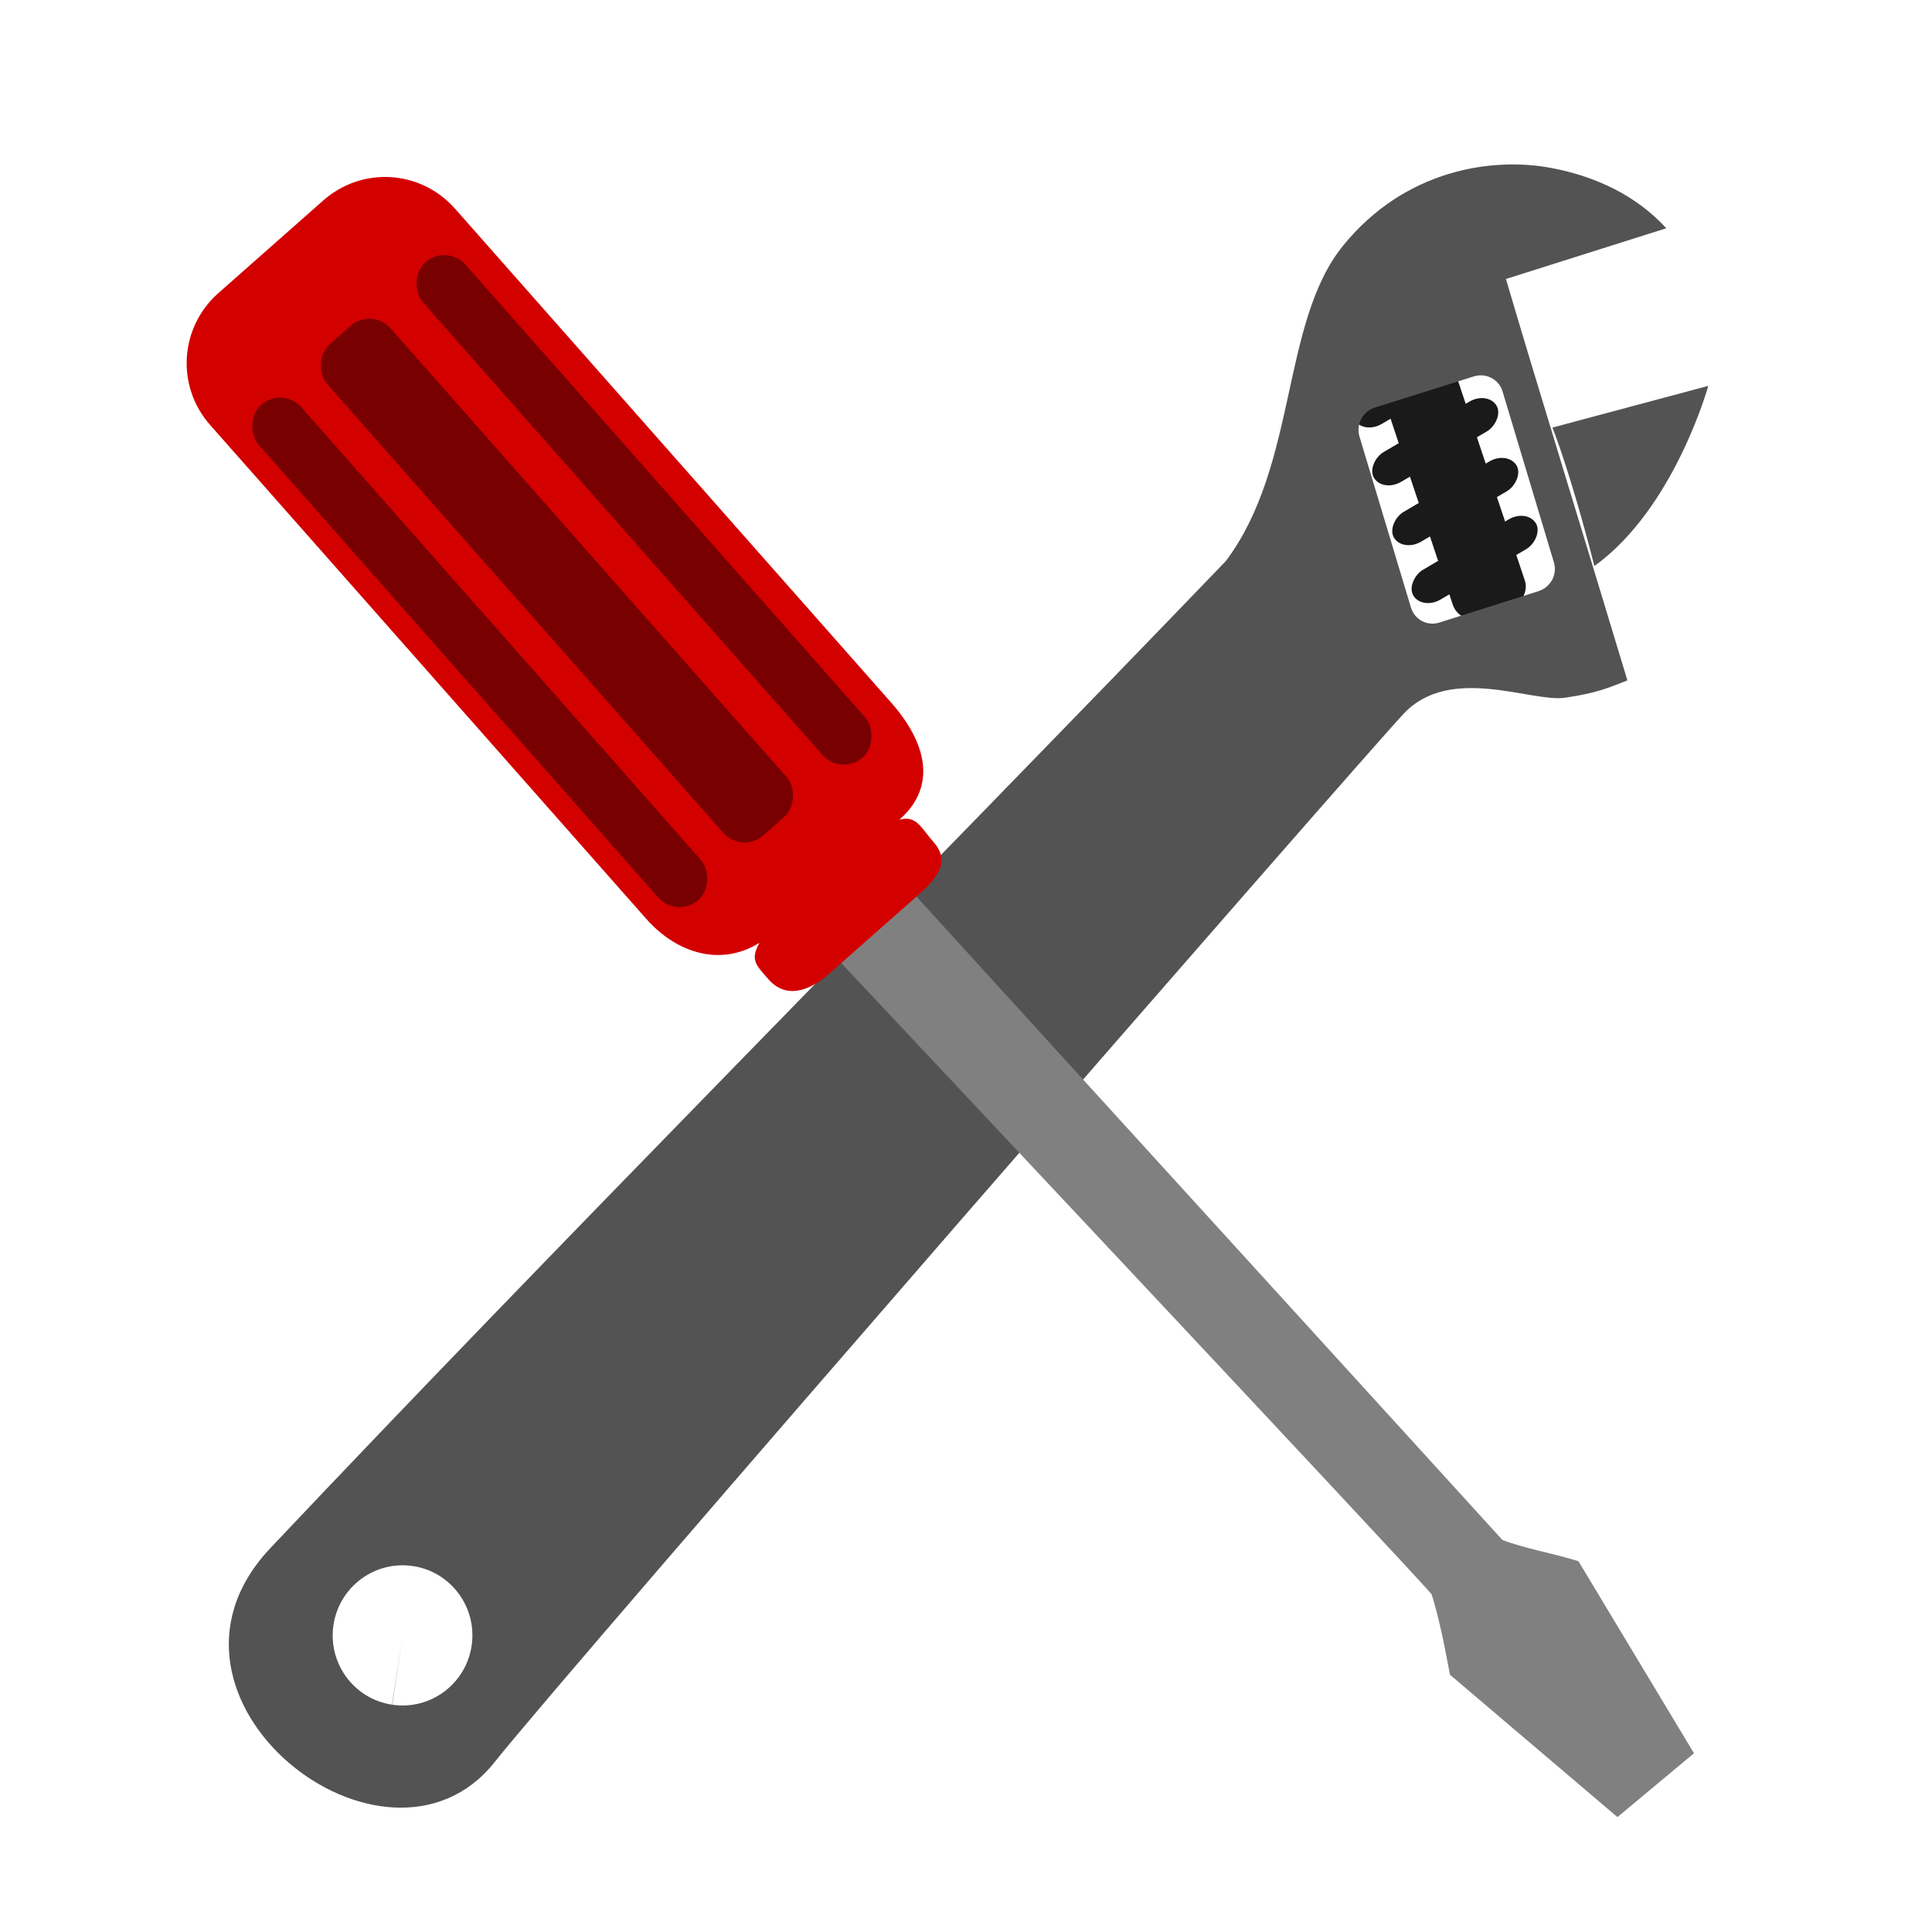 <?xml version="1.0" encoding="UTF-8" standalone="no"?>
<svg
   xmlns:dc="http://purl.org/dc/elements/1.1/"
   xmlns:cc="http://creativecommons.org/ns#"
   xmlns:rdf="http://www.w3.org/1999/02/22-rdf-syntax-ns#"
   xmlns:svg="http://www.w3.org/2000/svg"
   xmlns="http://www.w3.org/2000/svg"
   xmlns:xlink="http://www.w3.org/1999/xlink"
   xmlns:sodipodi="http://sodipodi.sourceforge.net/DTD/sodipodi-0.dtd"
   xmlns:inkscape="http://www.inkscape.org/namespaces/inkscape"
   xml:space="preserve"
   width="256"
   height="256"
   style="fill-rule:evenodd"
   viewBox="0 0 256 256"
   id="svg2"
   version="1.1"
   inkscape:version="0.48.3.1 r9886"
   sodipodi:docname="preferences-desktop-personal.svg"><sodipodi:namedview
   pagecolor="#53978c"
   bordercolor="#666666"
   borderopacity="1"
   objecttolerance="10"
   gridtolerance="10"
   guidetolerance="10"
   inkscape:pageopacity="0"
   inkscape:pageshadow="2"
   inkscape:window-width="1914"
   inkscape:window-height="1031"
   id="namedview16"
   showgrid="false"
   inkscape:zoom="1.7621546"
   inkscape:cx="-130.40015"
   inkscape:cy="114.67667"
   inkscape:window-x="0"
   inkscape:window-y="25"
   inkscape:window-maximized="1"
   inkscape:current-layer="svg2"
   borderlayer="false"
   showborder="true"
   inkscape:showpageshadow="true"
   inkscape:snap-global="false" />
 <defs
   id="defs4"><linearGradient
     id="linearGradient4515"><stop
       style="stop-color:#955e2e;stop-opacity:1"
       offset="0"
       id="stop4517" /><stop
       style="stop-color:#c05e00;stop-opacity:1;"
       offset="1"
       id="stop4519" /></linearGradient><linearGradient
     id="linearGradient4465"><stop
       id="stop4467"
       offset="0"
       style="stop-color:#bd3333;stop-opacity:1;" /><stop
       id="stop4469"
       offset="1"
       style="stop-color:#e36751;stop-opacity:1;" /></linearGradient><linearGradient
     id="linearGradient4457"><stop
       id="stop4459"
       offset="0"
       style="stop-color:#b73939;stop-opacity:1;" /><stop
       id="stop4461"
       offset="1"
       style="stop-color:#ff524b;stop-opacity:1;" /></linearGradient><linearGradient
     id="linearGradient4290"><stop
       style="stop-color:#e2e2e2;stop-opacity:0.226;"
       offset="0"
       id="stop4292" /><stop
       style="stop-color:#535353;stop-opacity:0.698;"
       offset="1"
       id="stop4294" /></linearGradient><inkscape:path-effect
     effect="skeletal"
     id="path-effect4184"
     is_visible="true"
     pattern="M 0,5 C 0,2.24 2.24,0 5,0 7.76,0 10,2.24 10,5 10,7.76 7.76,10 5,10 2.24,10 0,7.76 0,5 z"
     copytype="single_stretched"
     prop_scale="1"
     scale_y_rel="false"
     spacing="0"
     normal_offset="0"
     tang_offset="0"
     prop_units="false"
     vertical_pattern="false"
     fuse_tolerance="0" /><inkscape:path-effect
     effect="skeletal"
     id="path-effect4172"
     is_visible="true"
     pattern="M 0,5 C 0,2.24 2.24,0 5,0 7.76,0 10,2.24 10,5 10,7.76 7.76,10 5,10 2.24,10 0,7.76 0,5 z"
     copytype="single_stretched"
     prop_scale="1"
     scale_y_rel="false"
     spacing="0"
     normal_offset="0"
     tang_offset="0"
     prop_units="false"
     vertical_pattern="false"
     fuse_tolerance="0" /><linearGradient
     id="linearGradient3837"><stop
       id="stop3839"
       offset="0"
       style="stop-color:#535353;stop-opacity:1;" /><stop
       id="stop3841"
       offset="1"
       style="stop-color:#e4e4e4;stop-opacity:1;" /></linearGradient><linearGradient
     id="linearGradient3773"><stop
       style="stop-color:#6d6d6d;stop-opacity:1;"
       offset="0"
       id="stop3775" /><stop
       style="stop-color:#e4e4e4;stop-opacity:1;"
       offset="1"
       id="stop3777" /></linearGradient><style
     type="text/css"
     id="style6">
   
    .str0 {stroke:#1F1A17;stroke-width:2.835}
    .fil0 {fill:#0093DD}
    .fil1 {fill:#1F1A17}
    .fil2 {fill:#3A2E2A}
   
  </style><linearGradient
     inkscape:collect="always"
     xlink:href="#linearGradient3773-4"
     id="linearGradient3789-4"
     x1="75.52"
     y1="32.724"
     x2="108.079"
     y2="32.724"
     gradientUnits="userSpaceOnUse"
     gradientTransform="matrix(0.913,0,0,0.893,36.25,-131.544)" /><linearGradient
     id="linearGradient3773-4"><stop
       style="stop-color:#5d5d5d;stop-opacity:1;"
       offset="0"
       id="stop3775-1" /><stop
       style="stop-color:#f4f4f4;stop-opacity:1;"
       offset="1"
       id="stop3777-6" /></linearGradient><linearGradient
     inkscape:collect="always"
     xlink:href="#linearGradient3854-0"
     id="linearGradient3860-3"
     x1="407.06"
     y1="89.782"
     x2="416.775"
     y2="89.782"
     gradientUnits="userSpaceOnUse"
     gradientTransform="matrix(1,0,0,1.236,-27.101,60.152)" /><linearGradient
     inkscape:collect="always"
     id="linearGradient3854-0"><stop
       style="stop-color:#000000;stop-opacity:1;"
       offset="0"
       id="stop3856-5" /><stop
       style="stop-color:#000000;stop-opacity:0;"
       offset="1"
       id="stop3858-7" /></linearGradient><linearGradient
     inkscape:collect="always"
     xlink:href="#linearGradient3854-4"
     id="linearGradient3860-9"
     x1="407.06"
     y1="89.782"
     x2="416.775"
     y2="89.782"
     gradientUnits="userSpaceOnUse"
     gradientTransform="matrix(1,0,0,1.236,-27.101,60.152)" /><linearGradient
     inkscape:collect="always"
     id="linearGradient3854-4"><stop
       style="stop-color:#000000;stop-opacity:1;"
       offset="0"
       id="stop3856-6" /><stop
       style="stop-color:#000000;stop-opacity:0;"
       offset="1"
       id="stop3858-9" /></linearGradient><linearGradient
     y2="80.648"
     x2="411.957"
     y1="104.207"
     x1="411.804"
     gradientTransform="matrix(1,0,0,1.236,-10.234,63.466)"
     gradientUnits="userSpaceOnUse"
     id="linearGradient3877-6-9"
     xlink:href="#linearGradient3854-4-4"
     inkscape:collect="always" /><linearGradient
     inkscape:collect="always"
     id="linearGradient3854-4-4"><stop
       style="stop-color:#000000;stop-opacity:1;"
       offset="0"
       id="stop3856-6-8" /><stop
       style="stop-color:#000000;stop-opacity:0;"
       offset="1"
       id="stop3858-9-0" /></linearGradient><linearGradient
     y2="84.139"
     x2="411.699"
     y1="98.578"
     x1="411.967"
     gradientTransform="matrix(1,0,0,1.236,-19.775,62.101)"
     gradientUnits="userSpaceOnUse"
     id="linearGradient3928-8"
     xlink:href="#linearGradient3773-4-3"
     inkscape:collect="always" /><linearGradient
     id="linearGradient3773-4-3"><stop
       style="stop-color:#5d5d5d;stop-opacity:1;"
       offset="0"
       id="stop3775-1-2" /><stop
       style="stop-color:#cdcdcd;stop-opacity:1;"
       offset="1"
       id="stop3777-6-2" /></linearGradient><linearGradient
     y2="84.139"
     x2="411.699"
     y1="98.578"
     x1="411.967"
     gradientTransform="matrix(1,0,0,1.236,-19.775,62.101)"
     gradientUnits="userSpaceOnUse"
     id="linearGradient3928-9"
     xlink:href="#linearGradient3773-4-6"
     inkscape:collect="always" /><linearGradient
     id="linearGradient3773-4-6"><stop
       style="stop-color:#5d5d5d;stop-opacity:1;"
       offset="0"
       id="stop3775-1-8" /><stop
       style="stop-color:#cdcdcd;stop-opacity:1;"
       offset="1"
       id="stop3777-6-6" /></linearGradient><linearGradient
     y2="84.139"
     x2="411.699"
     y1="98.578"
     x1="411.967"
     gradientTransform="matrix(1,0,0,1.236,-19.775,62.101)"
     gradientUnits="userSpaceOnUse"
     id="linearGradient3928-85"
     xlink:href="#linearGradient3773-4-69"
     inkscape:collect="always" /><linearGradient
     id="linearGradient3773-4-69"><stop
       style="stop-color:#5d5d5d;stop-opacity:1;"
       offset="0"
       id="stop3775-1-88" /><stop
       style="stop-color:#cdcdcd;stop-opacity:1;"
       offset="1"
       id="stop3777-6-65" /></linearGradient><linearGradient
     y2="84.139"
     x2="411.699"
     y1="98.578"
     x1="411.967"
     gradientTransform="matrix(1,0,0,1.236,-19.357,62.189)"
     gradientUnits="userSpaceOnUse"
     id="linearGradient3928-0"
     xlink:href="#linearGradient3773-4-1"
     inkscape:collect="always" /><linearGradient
     id="linearGradient3773-4-1"><stop
       style="stop-color:#787878;stop-opacity:1;"
       offset="0"
       id="stop3775-1-23" /><stop
       style="stop-color:#e7e7e7;stop-opacity:1;"
       offset="1"
       id="stop3777-6-5" /></linearGradient><linearGradient
     y2="84.139"
     x2="411.699"
     y1="98.578"
     x1="411.967"
     gradientTransform="matrix(1,0,0,1.236,-10.621,64.258)"
     gradientUnits="userSpaceOnUse"
     id="linearGradient4054-2"
     xlink:href="#linearGradient3773-4-1-3"
     inkscape:collect="always" /><linearGradient
     id="linearGradient3773-4-1-3"><stop
       style="stop-color:#787878;stop-opacity:1;"
       offset="0"
       id="stop3775-1-23-7" /><stop
       style="stop-color:#e7e7e7;stop-opacity:1;"
       offset="1"
       id="stop3777-6-5-8" /></linearGradient><linearGradient
     y2="84.139"
     x2="411.699"
     y1="98.578"
     x1="411.967"
     gradientTransform="matrix(1,0,0,1.236,-10.621,64.258)"
     gradientUnits="userSpaceOnUse"
     id="linearGradient4054-27"
     xlink:href="#linearGradient3773-4-1-9"
     inkscape:collect="always" /><linearGradient
     id="linearGradient3773-4-1-9"><stop
       style="stop-color:#787878;stop-opacity:1;"
       offset="0"
       id="stop3775-1-23-0" /><stop
       style="stop-color:#e7e7e7;stop-opacity:1;"
       offset="1"
       id="stop3777-6-5-80" /></linearGradient><linearGradient
     id="linearGradient3773-4-1-3-4"><stop
       style="stop-color:#787878;stop-opacity:1;"
       offset="0"
       id="stop3775-1-23-7-7" /><stop
       style="stop-color:#e7e7e7;stop-opacity:1;"
       offset="1"
       id="stop3777-6-5-8-1" /></linearGradient><linearGradient
     inkscape:collect="always"
     xlink:href="#linearGradient4457-0"
     id="linearGradient4463-1"
     gradientUnits="userSpaceOnUse"
     x1="408.527"
     y1="119.233"
     x2="406.859"
     y2="51.277" /><linearGradient
     id="linearGradient4457-0"><stop
       id="stop4459-7"
       offset="0"
       style="stop-color:#b73939;stop-opacity:1;" /><stop
       id="stop4461-0"
       offset="1"
       style="stop-color:#ff524b;stop-opacity:1;" /></linearGradient><linearGradient
     inkscape:collect="always"
     xlink:href="#linearGradient3773-4-1-3-7"
     id="linearGradient4563-9"
     gradientUnits="userSpaceOnUse"
     gradientTransform="matrix(-1,-0.012,-0.012,1,760.171,-16.077)"
     x1="410.513"
     y1="189.113"
     x2="399.828"
     y2="188.685" /><linearGradient
     id="linearGradient3773-4-1-3-7"><stop
       style="stop-color:#787878;stop-opacity:1;"
       offset="0"
       id="stop3775-1-23-7-2" /><stop
       style="stop-color:#e7e7e7;stop-opacity:1;"
       offset="1"
       id="stop3777-6-5-8-3" /></linearGradient><linearGradient
     inkscape:collect="always"
     xlink:href="#linearGradient3773-4-1-3-1"
     id="linearGradient4607-1"
     x1="344.908"
     y1="167.636"
     x2="356.661"
     y2="166.995"
     gradientUnits="userSpaceOnUse"
     gradientTransform="matrix(0.737,0,0,1,-611.198,-0.427)" /><linearGradient
     id="linearGradient3773-4-1-3-1"><stop
       style="stop-color:#787878;stop-opacity:1;"
       offset="0"
       id="stop3775-1-23-7-4" /><stop
       style="stop-color:#e7e7e7;stop-opacity:1;"
       offset="1"
       id="stop3777-6-5-8-8" /></linearGradient><linearGradient
     inkscape:collect="always"
     xlink:href="#linearGradient4515-3"
     id="linearGradient4734-0"
     gradientUnits="userSpaceOnUse"
     gradientTransform="matrix(-1,-0.012,-0.012,1,759.615,-8.777)"
     x1="422.204"
     y1="95.299"
     x2="386.985"
     y2="89.102" /><linearGradient
     id="linearGradient4515-3"><stop
       style="stop-color:#955e2e;stop-opacity:1"
       offset="0"
       id="stop4517-8" /><stop
       style="stop-color:#c05e00;stop-opacity:1;"
       offset="1"
       id="stop4519-1" /></linearGradient><linearGradient
     inkscape:collect="always"
     xlink:href="#linearGradient3773-4-1-3-47"
     id="linearGradient4751-2"
     gradientUnits="userSpaceOnUse"
     gradientTransform="matrix(-1,-0.012,-0.012,1,760.171,-16.077)"
     x1="410.513"
     y1="189.113"
     x2="399.828"
     y2="188.685" /><linearGradient
     id="linearGradient3773-4-1-3-47"><stop
       style="stop-color:#787878;stop-opacity:1;"
       offset="0"
       id="stop3775-1-23-7-41" /><stop
       style="stop-color:#e7e7e7;stop-opacity:1;"
       offset="1"
       id="stop3777-6-5-8-7" /></linearGradient><linearGradient
     inkscape:collect="always"
     xlink:href="#linearGradient3773-4-69-6"
     id="linearGradient4236-8"
     gradientUnits="userSpaceOnUse"
     x1="431.883"
     y1="91.025"
     x2="431.669"
     y2="82.691" /><linearGradient
     id="linearGradient3773-4-69-6"><stop
       style="stop-color:#5d5d5d;stop-opacity:1;"
       offset="0"
       id="stop3775-1-88-5" /><stop
       style="stop-color:#cdcdcd;stop-opacity:1;"
       offset="1"
       id="stop3777-6-65-5" /></linearGradient><linearGradient
     inkscape:collect="always"
     xlink:href="#linearGradient3773-4-1-7"
     id="linearGradient4238-6"
     gradientUnits="userSpaceOnUse"
     gradientTransform="matrix(1,0,0,1.236,-10.621,64.258)"
     x1="411.967"
     y1="98.578"
     x2="411.699"
     y2="84.139" /><linearGradient
     id="linearGradient3773-4-1-7"><stop
       style="stop-color:#787878;stop-opacity:1;"
       offset="0"
       id="stop3775-1-23-2" /><stop
       style="stop-color:#e7e7e7;stop-opacity:1;"
       offset="1"
       id="stop3777-6-5-1" /></linearGradient><linearGradient
     inkscape:collect="always"
     xlink:href="#linearGradient3773-4-1-3-71"
     id="linearGradient4240-1"
     gradientUnits="userSpaceOnUse"
     gradientTransform="matrix(1,0,0,1.236,-20.028,62.265)"
     x1="411.967"
     y1="98.578"
     x2="411.699"
     y2="84.139" /><linearGradient
     id="linearGradient3773-4-1-3-71"><stop
       style="stop-color:#787878;stop-opacity:1;"
       offset="0"
       id="stop3775-1-23-7-1" /><stop
       style="stop-color:#e7e7e7;stop-opacity:1;"
       offset="1"
       id="stop3777-6-5-8-77" /></linearGradient><linearGradient
     inkscape:collect="always"
     xlink:href="#linearGradient3773-4-1-9-3"
     id="linearGradient4242-4"
     gradientUnits="userSpaceOnUse"
     gradientTransform="matrix(1,0,0,1.236,8.508,68.31)"
     x1="411.967"
     y1="98.578"
     x2="411.699"
     y2="84.139" /><linearGradient
     id="linearGradient3773-4-1-9-3"><stop
       style="stop-color:#787878;stop-opacity:1;"
       offset="0"
       id="stop3775-1-23-0-5" /><stop
       style="stop-color:#e7e7e7;stop-opacity:1;"
       offset="1"
       id="stop3777-6-5-80-7" /></linearGradient><linearGradient
     inkscape:collect="always"
     xlink:href="#linearGradient3773-4-1-3-4-3"
     id="linearGradient4244-2"
     gradientUnits="userSpaceOnUse"
     gradientTransform="matrix(1,0,0,1.236,-0.899,66.317)"
     x1="411.967"
     y1="98.578"
     x2="411.699"
     y2="84.139" /><linearGradient
     id="linearGradient3773-4-1-3-4-3"><stop
       style="stop-color:#787878;stop-opacity:1;"
       offset="0"
       id="stop3775-1-23-7-7-4" /><stop
       style="stop-color:#e7e7e7;stop-opacity:1;"
       offset="1"
       id="stop3777-6-5-8-1-4" /></linearGradient><radialGradient
     inkscape:collect="always"
     xlink:href="#linearGradient4290-3"
     id="radialGradient4296-3"
     cx="162.041"
     cy="111.897"
     fx="162.041"
     fy="111.897"
     r="11.484"
     gradientTransform="matrix(0.726,-0.079,0.201,1.851,21.42,-82.307)"
     gradientUnits="userSpaceOnUse"
     spreadMethod="pad" /><linearGradient
     id="linearGradient4290-3"><stop
       style="stop-color:#e2e2e2;stop-opacity:0.226;"
       offset="0"
       id="stop4292-8" /><stop
       style="stop-color:#535353;stop-opacity:0.698;"
       offset="1"
       id="stop4294-9" /></linearGradient><linearGradient
     inkscape:collect="always"
     xlink:href="#linearGradient3773-1"
     id="linearGradient4280-3"
     gradientUnits="userSpaceOnUse"
     x1="120.148"
     y1="156.382"
     x2="42.054"
     y2="89.939"
     gradientTransform="matrix(0.983,0.183,-0.183,0.983,52.533,-15.743)" /><linearGradient
     id="linearGradient3773-1"><stop
       style="stop-color:#6d6d6d;stop-opacity:1;"
       offset="0"
       id="stop3775-7" /><stop
       style="stop-color:#e4e4e4;stop-opacity:1;"
       offset="1"
       id="stop3777-7" /></linearGradient><linearGradient
     inkscape:collect="always"
     xlink:href="#linearGradient3837-5"
     id="linearGradient4275-1"
     gradientUnits="userSpaceOnUse"
     gradientTransform="matrix(0.733,0.68,-0.68,0.733,51.145,-12.959)"
     x1="122.18"
     y1="42.556"
     x2="177.292"
     y2="39.967" /><linearGradient
     id="linearGradient3837-5"><stop
       id="stop3839-5"
       offset="0"
       style="stop-color:#535353;stop-opacity:1;" /><stop
       id="stop3841-6"
       offset="1"
       style="stop-color:#e4e4e4;stop-opacity:1;" /></linearGradient><linearGradient
     inkscape:collect="always"
     xlink:href="#linearGradient3773-4-2"
     id="linearGradient4277-1"
     gradientUnits="userSpaceOnUse"
     gradientTransform="matrix(0.733,0.68,-0.68,0.733,51.145,-12.959)"
     x1="122.18"
     y1="42.556"
     x2="177.292"
     y2="39.967" /><linearGradient
     id="linearGradient3773-4-2"><stop
       style="stop-color:#5d5d5d;stop-opacity:1;"
       offset="0"
       id="stop3775-1-4" /><stop
       style="stop-color:#f4f4f4;stop-opacity:1;"
       offset="1"
       id="stop3777-6-3" /></linearGradient><linearGradient
     inkscape:collect="always"
     xlink:href="#linearGradient3773-1"
     id="linearGradient4272-5"
     gradientUnits="userSpaceOnUse"
     gradientTransform="matrix(0.913,0,0,0.893,36.469,-186.871)"
     x1="75.52"
     y1="32.724"
     x2="108.079"
     y2="32.724" /><linearGradient
     id="linearGradient3245"><stop
       style="stop-color:#6d6d6d;stop-opacity:1;"
       offset="0"
       id="stop3247" /><stop
       style="stop-color:#e4e4e4;stop-opacity:1;"
       offset="1"
       id="stop3249" /></linearGradient><linearGradient
     inkscape:collect="always"
     xlink:href="#linearGradient3773-4-1-3-4-3"
     id="linearGradient4269-7"
     gradientUnits="userSpaceOnUse"
     x1="135.402"
     y1="78.923"
     x2="126.188"
     y2="14.653"
     gradientTransform="matrix(0.983,0.183,-0.183,0.983,52.533,-15.743)" /><linearGradient
     id="linearGradient3252"><stop
       style="stop-color:#787878;stop-opacity:1;"
       offset="0"
       id="stop3254" /><stop
       style="stop-color:#e7e7e7;stop-opacity:1;"
       offset="1"
       id="stop3256" /></linearGradient><linearGradient
     inkscape:collect="always"
     xlink:href="#linearGradient3773-4-1-3-4-3"
     id="linearGradient4266-2"
     gradientUnits="userSpaceOnUse"
     x1="157.391"
     y1="55.017"
     x2="171.062"
     y2="47.752"
     gradientTransform="matrix(0.983,0.183,-0.183,0.983,52.533,-15.743)" /><linearGradient
     id="linearGradient3259"><stop
       style="stop-color:#787878;stop-opacity:1;"
       offset="0"
       id="stop3261" /><stop
       style="stop-color:#e7e7e7;stop-opacity:1;"
       offset="1"
       id="stop3263" /></linearGradient><linearGradient
     inkscape:collect="always"
     xlink:href="#linearGradient3773-4-69-6"
     id="linearGradient4258-6"
     gradientUnits="userSpaceOnUse"
     x1="159.633"
     y1="50.542"
     x2="177.214"
     y2="50.542" /><linearGradient
     id="linearGradient3266"><stop
       style="stop-color:#5d5d5d;stop-opacity:1;"
       offset="0"
       id="stop3268" /><stop
       style="stop-color:#cdcdcd;stop-opacity:1;"
       offset="1"
       id="stop3270" /></linearGradient><linearGradient
     inkscape:collect="always"
     xlink:href="#linearGradient3773-4-1-3-4-3"
     id="linearGradient4260-0"
     gradientUnits="userSpaceOnUse"
     x1="158.069"
     y1="41.579"
     x2="177.162"
     y2="41.579" /><linearGradient
     id="linearGradient3273"><stop
       style="stop-color:#787878;stop-opacity:1;"
       offset="0"
       id="stop3275" /><stop
       style="stop-color:#e7e7e7;stop-opacity:1;"
       offset="1"
       id="stop3277" /></linearGradient><linearGradient
     inkscape:collect="always"
     xlink:href="#linearGradient3773-4-1-3-71"
     id="linearGradient4751-9"
     gradientUnits="userSpaceOnUse"
     gradientTransform="matrix(-1,-0.012,-0.012,1,760.171,-16.077)"
     x1="410.513"
     y1="189.113"
     x2="399.828"
     y2="188.685" /><linearGradient
     id="linearGradient3280"><stop
       style="stop-color:#787878;stop-opacity:1;"
       offset="0"
       id="stop3282" /><stop
       style="stop-color:#e7e7e7;stop-opacity:1;"
       offset="1"
       id="stop3284" /></linearGradient><linearGradient
     inkscape:collect="always"
     xlink:href="#linearGradient3773-4-1-3-71"
     id="linearGradient4748-5"
     gradientUnits="userSpaceOnUse"
     gradientTransform="matrix(0.737,0,0,1,-610.895,0.328)"
     x1="344.908"
     y1="167.636"
     x2="356.661"
     y2="166.995" /><linearGradient
     id="linearGradient3287"><stop
       style="stop-color:#787878;stop-opacity:1;"
       offset="0"
       id="stop3289" /><stop
       style="stop-color:#e7e7e7;stop-opacity:1;"
       offset="1"
       id="stop3291" /></linearGradient><linearGradient
     inkscape:collect="always"
     xlink:href="#linearGradient4457-4"
     id="linearGradient4744-5"
     gradientUnits="userSpaceOnUse"
     gradientTransform="matrix(-1,-0.012,-0.012,1,759.444,-9.033)"
     x1="408.527"
     y1="119.233"
     x2="406.859"
     y2="51.277" /><linearGradient
     id="linearGradient4457-4"><stop
       id="stop4459-1"
       offset="0"
       style="stop-color:#b73939;stop-opacity:1;" /><stop
       id="stop4461-4"
       offset="1"
       style="stop-color:#ff524b;stop-opacity:1;" /></linearGradient><linearGradient
     inkscape:collect="always"
     xlink:href="#linearGradient4465-3"
     id="linearGradient4740-9"
     gradientUnits="userSpaceOnUse"
     gradientTransform="translate(-759.277,-18.314)"
     x1="413.077"
     y1="83.76"
     x2="419.702"
     y2="83.76" /><linearGradient
     id="linearGradient4465-3"><stop
       id="stop4467-9"
       offset="0"
       style="stop-color:#bd3333;stop-opacity:1;" /><stop
       id="stop4469-4"
       offset="1"
       style="stop-color:#e36751;stop-opacity:1;" /></linearGradient><linearGradient
     inkscape:collect="always"
     xlink:href="#linearGradient4465-3"
     id="linearGradient4737-1"
     gradientUnits="userSpaceOnUse"
     gradientTransform="translate(-759.277,-18.314)"
     x1="387.754"
     y1="83.973"
     x2="394.379"
     y2="83.973" /><linearGradient
     id="linearGradient3304"><stop
       id="stop3306"
       offset="0"
       style="stop-color:#bd3333;stop-opacity:1;" /><stop
       id="stop3308"
       offset="1"
       style="stop-color:#e36751;stop-opacity:1;" /></linearGradient><linearGradient
     inkscape:collect="always"
     xlink:href="#linearGradient4515-0"
     id="linearGradient4734-8"
     gradientUnits="userSpaceOnUse"
     gradientTransform="matrix(-1,-0.012,-0.012,1,759.615,-8.777)"
     x1="422.204"
     y1="95.299"
     x2="386.985"
     y2="89.102" /><linearGradient
     id="linearGradient4515-0"><stop
       style="stop-color:#955e2e;stop-opacity:1"
       offset="0"
       id="stop4517-4" /><stop
       style="stop-color:#c05e00;stop-opacity:1;"
       offset="1"
       id="stop4519-7" /></linearGradient><linearGradient
     inkscape:collect="always"
     xlink:href="#linearGradient4465-3"
     id="linearGradient4731-9"
     gradientUnits="userSpaceOnUse"
     gradientTransform="translate(-761.09,-18.336)"
     x1="399.186"
     y1="84.187"
     x2="409.018"
     y2="84.187" /><linearGradient
     id="linearGradient3315"><stop
       id="stop3317"
       offset="0"
       style="stop-color:#bd3333;stop-opacity:1;" /><stop
       id="stop3319"
       offset="1"
       style="stop-color:#e36751;stop-opacity:1;" /></linearGradient><linearGradient
     inkscape:collect="always"
     xlink:href="#linearGradient3773-4-1-3-7-3"
     id="linearGradient4728-6"
     gradientUnits="userSpaceOnUse"
     gradientTransform="matrix(-1,-0.012,-0.012,1,760.032,-16.516)"
     x1="395.642"
     y1="269.287"
     x2="411.001"
     y2="236.266" /><linearGradient
     id="linearGradient3773-4-1-3-7-3"><stop
       style="stop-color:#787878;stop-opacity:1;"
       offset="0"
       id="stop3775-1-23-7-2-4" /><stop
       style="stop-color:#e7e7e7;stop-opacity:1;"
       offset="1"
       id="stop3777-6-5-8-3-4" /></linearGradient><linearGradient
     inkscape:collect="always"
     xlink:href="#linearGradient3773-4-1-3-4-3"
     id="linearGradient4725-6"
     gradientUnits="userSpaceOnUse"
     gradientTransform="matrix(1,-0.012,0.012,1,-54.182,-9.461)"
     x1="405.118"
     y1="243.005"
     x2="402.549"
     y2="231.521" /><linearGradient
     id="linearGradient3326"><stop
       style="stop-color:#787878;stop-opacity:1;"
       offset="0"
       id="stop3328" /><stop
       style="stop-color:#e7e7e7;stop-opacity:1;"
       offset="1"
       id="stop3330" /></linearGradient></defs>
 
<g
   id="g4156"
   transform="matrix(0.267,0.798,-0.798,0.267,146.153,-307.171)"
   style="fill:#1a1a1a"><rect
     ry="3.361"
     y="81.836"
     x="412.436"
     height="11.967"
     width="44.876"
     id="rect4021"
     style="fill:#1a1a1a;fill-opacity:1;stroke:none" /><rect
     transform="matrix(0.978,-0.207,0.207,0.978,0,0)"
     ry="3.361"
     y="163.999"
     x="398.577"
     height="22.407"
     width="5.44"
     id="rect3852-4-6-6"
     style="fill:#1a1a1a;fill-opacity:1;fill-rule:evenodd;stroke:none" /><rect
     transform="matrix(0.978,-0.207,0.207,0.978,0,0)"
     ry="3.361"
     y="162.006"
     x="389.169"
     height="22.407"
     width="5.44"
     id="rect3852-4-6-6-4"
     style="fill:#1a1a1a;fill-opacity:1;fill-rule:evenodd;stroke:none" /><rect
     transform="matrix(0.978,-0.207,0.207,0.978,0,0)"
     ry="3.361"
     y="168.05"
     x="417.706"
     height="22.407"
     width="5.44"
     id="rect3852-4-6-6-2"
     style="fill:#1a1a1a;fill-opacity:1;fill-rule:evenodd;stroke:none" /><rect
     transform="matrix(0.978,-0.207,0.207,0.978,0,0)"
     ry="3.361"
     y="166.058"
     x="408.298"
     height="22.407"
     width="5.44"
     id="rect3852-4-6-6-4-9"
     style="fill:#1a1a1a;fill-opacity:1;fill-rule:evenodd;stroke:none" /></g><path
   inkscape:connector-curvature="0"
   style="fill:#535353;fill-opacity:1;fill-rule:evenodd"
   d="m 205.408,22.229 c -7.583,-1.393 -19.183,0.14 -27.451,10.334 -8.268,10.194 -5.971,29.091 -15.544,41.797 C 120.461,117.987 72.89,165.846 35.696,205.27 17.208,225.115 51.177,251.574 65.531,233.494 75.158,221.369 179.829,101.159 185.983,94.582 c 6.154,-6.577 16.903,-1.5 21.344,-2.126 4.442,-0.627 6.04,-1.43 8.312,-2.298 -4.954,-16.459 -12.452,-40.747 -16.092,-53.191 l 21.247,-6.722 c -4.021,-4.396 -9.488,-6.933 -15.386,-8.016 z m -8.911,27.521 c 1.174,0.112 2.232,0.895 2.596,2.105 l 6.808,22.662 c 0.485,1.614 -0.439,3.307 -2.046,3.815 l -13.141,4.163 c -1.607,0.508 -3.274,-0.39 -3.759,-2.004 l -6.814,-22.631 c -0.485,-1.614 0.414,-3.344 2.021,-3.851 l 13.135,-4.133 c 0.402,-0.127 0.808,-0.163 1.2,-0.126 z M 54.732,207.514 c 5.059,0.765 8.523,5.509 7.758,10.569 -0.764,5.055 -5.457,8.558 -10.513,7.8 l 1.393,-9.181 -1.424,9.176 c -5.059,-0.765 -8.523,-5.509 -7.758,-10.569 0.765,-5.059 5.484,-8.559 10.544,-7.794 z"
   id="path14-3" /><path
   style="fill:#535353;fill-opacity:1;stroke:none"
   d="m 205.707,56.654 20.648,-5.525 c 0,0 -4.476,16.233 -15.091,23.873 -3.222,-12.592 -5.558,-18.348 -5.558,-18.348 z"
   id="path3077"
   inkscape:connector-curvature="0"
   sodipodi:nodetypes="cccc" /><path
   style="fill:#808080;fill-opacity:1;stroke:none"
   d="m 120.812,118.116 78.264,85.936 c 2.872,1.122 6.998,1.826 10.081,2.823 l 15.304,25.44 -10.141,8.46 -22.191,-18.863 c -0.868,-4.62 -1.477,-7.595 -2.43,-10.663 -3.782,-4.398 -78.995,-84.453 -78.995,-84.453 z"
   id="rect4352"
   inkscape:connector-curvature="0"
   sodipodi:nodetypes="ccccccccc" /><path
   style="fill:#d30000;fill-opacity:1;stroke:none"
   d="m 42.83,26.565 c 5.148,-4.546 12.914,-4.064 17.46,1.084 l 57.786,65.438 c 4.546,5.148 6.25,10.983 1.102,15.529 2.26,-0.635 2.873,1.096 4.536,2.98 2.318,2.624 0.415,4.831 -2.209,7.149 l -11.643,10.282 c -2.624,2.318 -5.704,3.375 -8.022,0.75 -1.789,-2.026 -2.405,-2.593 -1.224,-4.845 -5.055,3.167 -10.91,1.437 -14.993,-3.188 L 27.838,56.307 c -4.546,-5.148 -4.037,-12.937 1.111,-17.484 z"
   id="rect4348"
   inkscape:connector-curvature="0"
   sodipodi:nodetypes="ssscsssscssss" /><rect
   style="fill:#780000;fill-opacity:1;stroke:none"
   id="rect4358"
   width="7.535"
   height="87.506"
   x="5.77"
   y="63.084"
   ry="3.768"
   transform="matrix(-0.75,0.662,0.662,0.75,0,0)" /><rect
   style="fill:#780000;fill-opacity:1;stroke:none"
   id="rect4358-8"
   width="7.535"
   height="87.506"
   x="-23.034"
   y="63.327"
   ry="3.768"
   transform="matrix(-0.75,0.662,0.662,0.75,0,0)" /><rect
   style="fill:#780000;fill-opacity:1;stroke:none"
   id="rect4358-8-3"
   width="11.183"
   height="86.779"
   x="-10.005"
   y="63.084"
   ry="3.736"
   transform="matrix(-0.75,0.662,0.662,0.75,0,0)" /></svg>